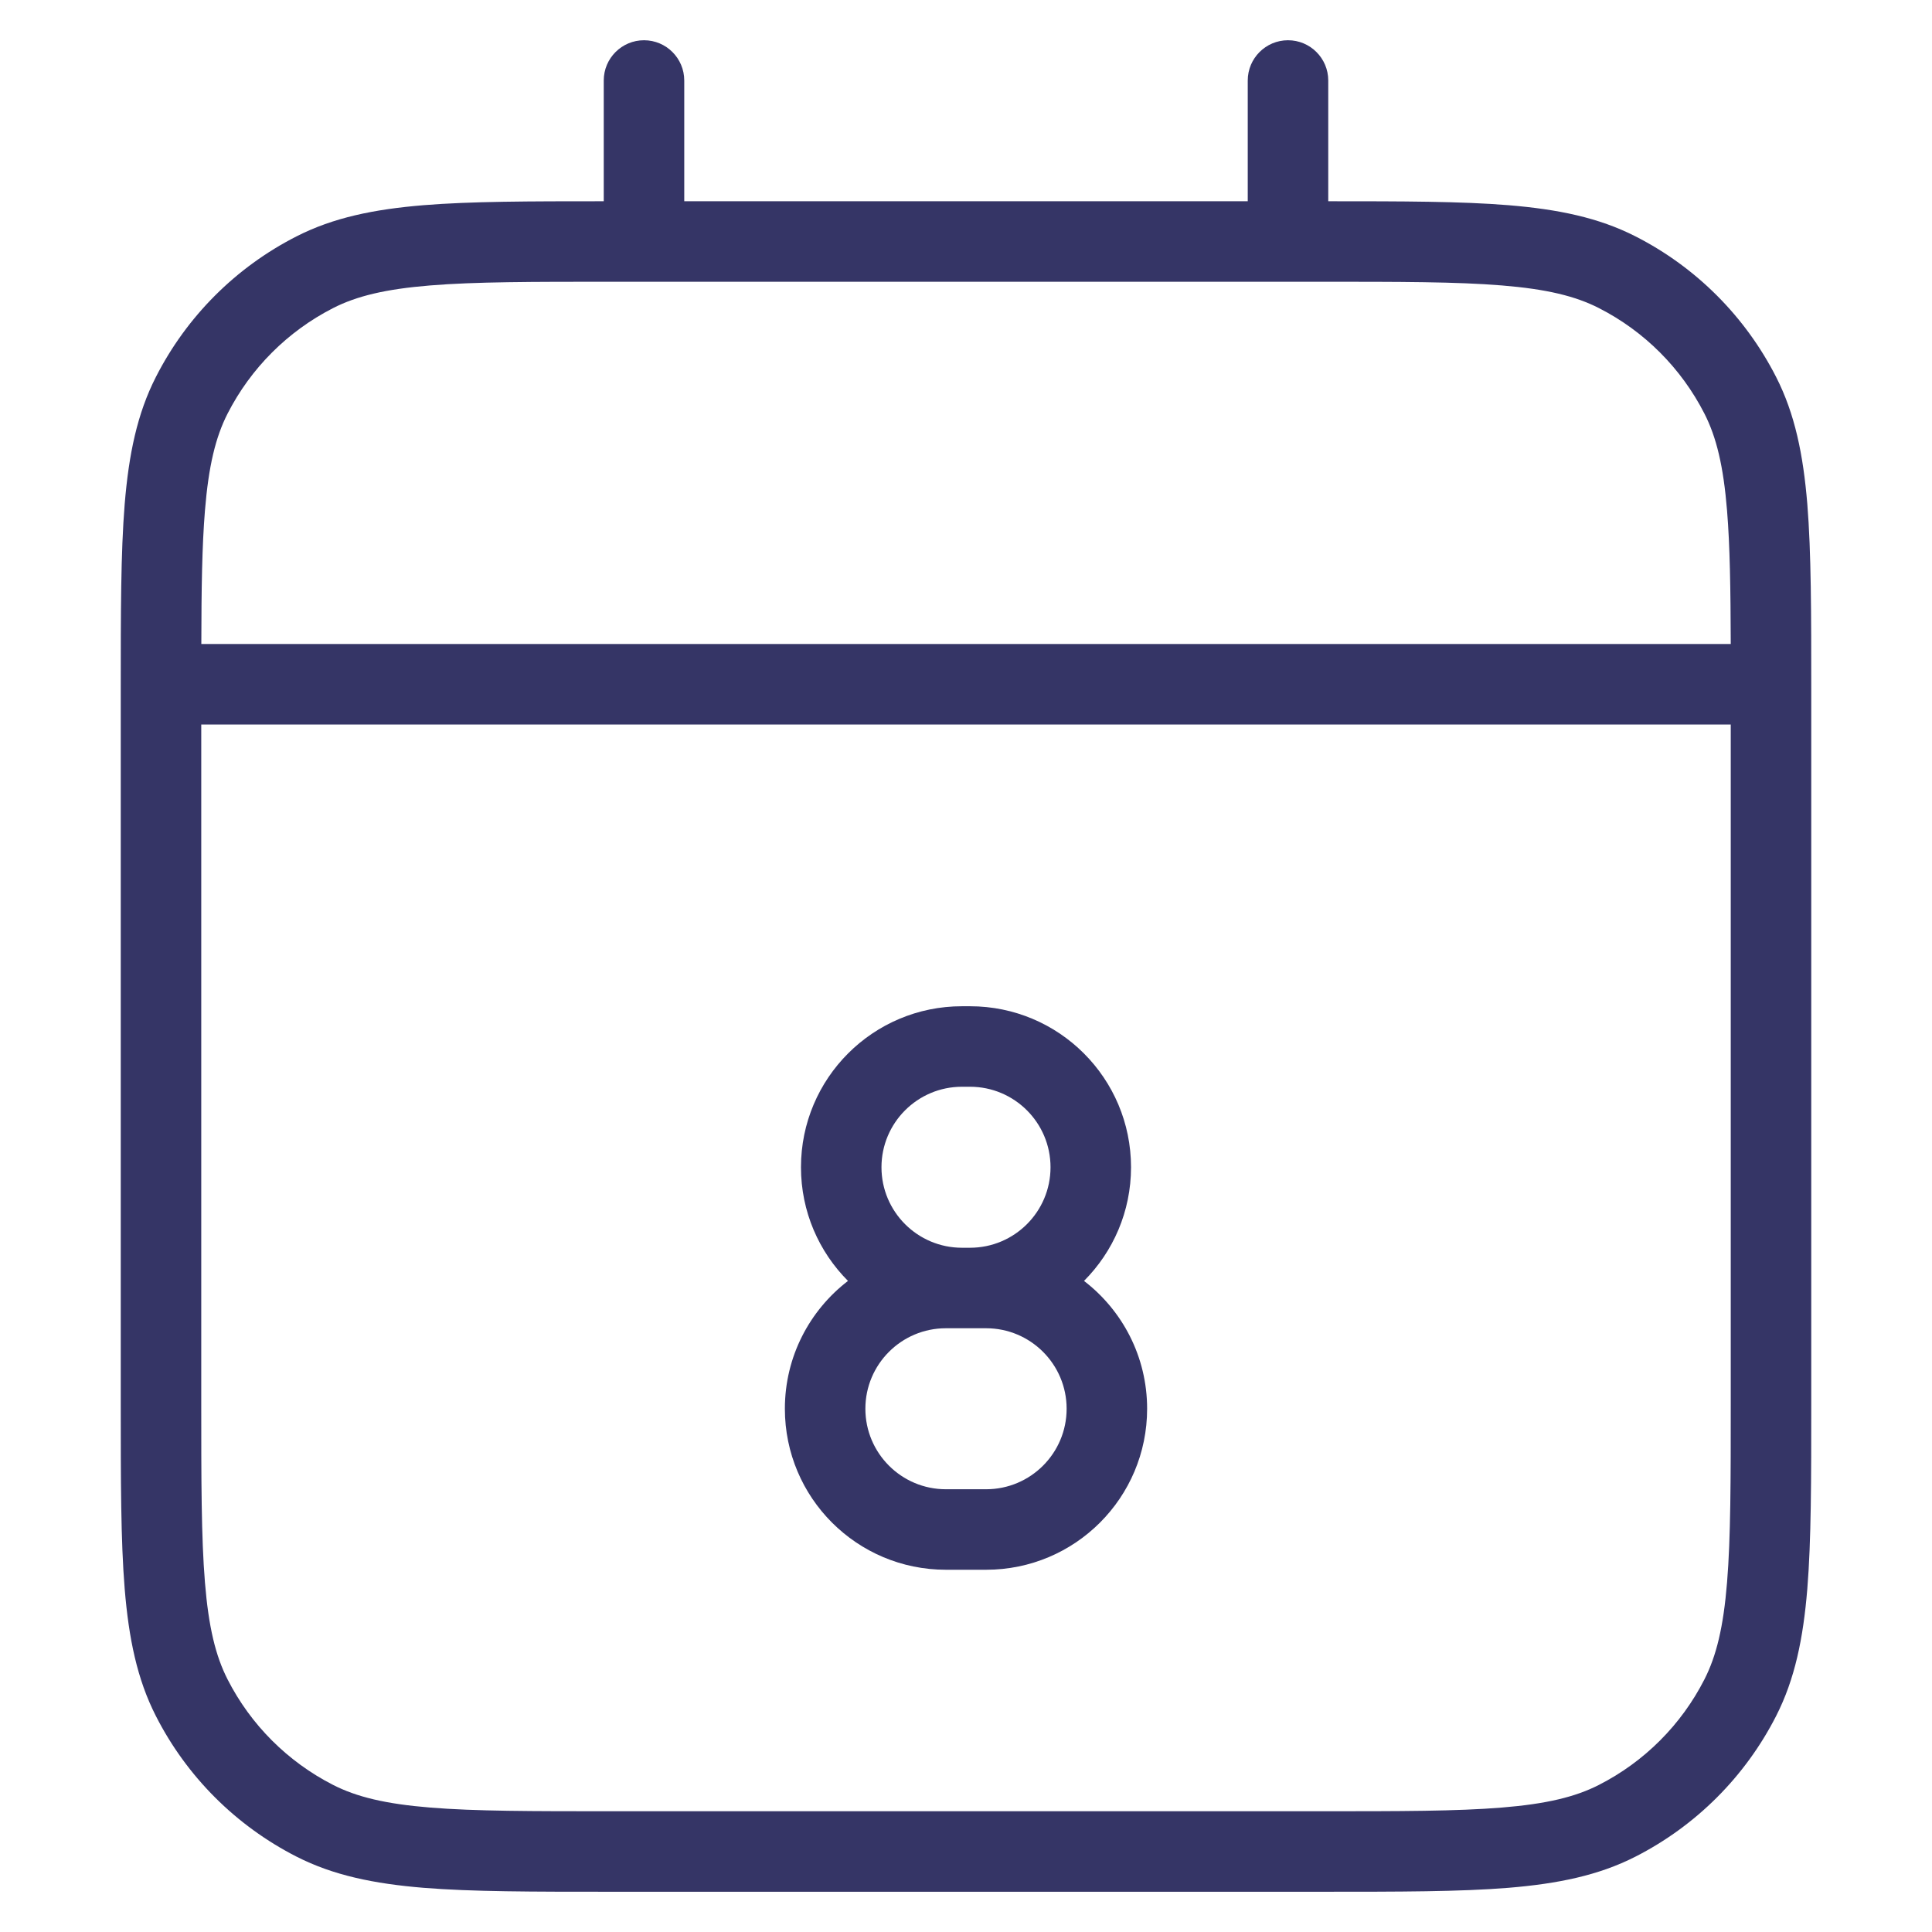 <svg width="24" height="24" viewBox="0 0 24 24" fill="none" xmlns="http://www.w3.org/2000/svg">
<path fill-rule="evenodd" clip-rule="evenodd" d="M9.95 14.5C9.95 13.395 10.845 12.5 11.95 12.5H12.05C13.155 12.5 14.05 13.395 14.05 14.5C14.05 15.051 13.827 15.55 13.466 15.912C13.943 16.278 14.25 16.853 14.25 17.5C14.25 18.605 13.355 19.5 12.25 19.5H11.75C10.645 19.5 9.75 18.605 9.75 17.5C9.75 16.853 10.057 16.278 10.534 15.912C10.173 15.55 9.95 15.051 9.95 14.5ZM11.95 15.5H12.05C12.602 15.5 13.05 15.052 13.05 14.5C13.05 13.948 12.602 13.5 12.05 13.5H11.95C11.398 13.5 10.95 13.948 10.95 14.5C10.95 15.052 11.398 15.5 11.95 15.5ZM11.75 16.5C11.198 16.5 10.75 16.948 10.75 17.5C10.75 18.052 11.198 18.5 11.75 18.5H12.25C12.802 18.5 13.25 18.052 13.25 17.5C13.25 16.948 12.802 16.5 12.25 16.5H11.75Z" fill="#353566"/>
<path fill-rule="evenodd" clip-rule="evenodd" d="M8.5 1C8.5 0.724 8.276 0.5 8 0.5C7.724 0.5 7.5 0.724 7.5 1V2.5C6.576 2.5 5.848 2.501 5.26 2.549C4.646 2.6 4.141 2.703 3.684 2.936C2.931 3.319 2.319 3.931 1.936 4.684C1.703 5.141 1.6 5.646 1.549 6.26C1.5 6.865 1.5 7.616 1.5 8.578V17.422C1.5 18.384 1.5 19.136 1.549 19.739C1.6 20.354 1.703 20.859 1.936 21.316C2.319 22.069 2.931 22.68 3.684 23.064C4.141 23.297 4.646 23.4 5.26 23.451C5.865 23.5 6.616 23.5 7.578 23.5H16.422C17.384 23.5 18.136 23.5 18.739 23.451C19.354 23.4 19.859 23.297 20.316 23.064C21.069 22.68 21.68 22.069 22.064 21.316C22.297 20.859 22.4 20.354 22.451 19.739C22.5 19.136 22.5 18.384 22.5 17.422V8.578C22.5 7.616 22.5 6.865 22.451 6.26C22.4 5.646 22.297 5.141 22.064 4.684C21.68 3.931 21.069 3.319 20.316 2.936C19.859 2.703 19.354 2.6 18.739 2.549C18.152 2.501 17.424 2.5 16.5 2.5V1C16.5 0.724 16.276 0.5 16 0.5C15.724 0.5 15.5 0.724 15.5 1V2.5H8.5V1ZM16.4 3.5C17.388 3.5 18.099 3.5 18.658 3.546C19.211 3.591 19.57 3.678 19.862 3.827C20.427 4.115 20.885 4.574 21.173 5.138C21.322 5.43 21.409 5.789 21.454 6.342C21.49 6.78 21.498 7.313 21.5 8H2.501C2.502 7.313 2.51 6.78 2.546 6.342C2.591 5.789 2.678 5.43 2.827 5.138C3.115 4.574 3.574 4.115 4.138 3.827C4.43 3.678 4.789 3.591 5.342 3.546C5.9 3.5 6.612 3.5 7.6 3.5H16.4ZM2.5 9V17.4C2.5 18.388 2.5 19.099 2.546 19.658C2.591 20.211 2.678 20.57 2.827 20.862C3.115 21.427 3.574 21.885 4.138 22.173C4.43 22.322 4.789 22.409 5.342 22.454C5.9 22.5 6.612 22.5 7.6 22.5H16.4C17.388 22.5 18.099 22.5 18.658 22.454C19.211 22.409 19.57 22.322 19.862 22.173C20.427 21.885 20.885 21.427 21.173 20.862C21.322 20.57 21.409 20.211 21.454 19.658C21.5 19.099 21.5 18.388 21.5 17.4V9H2.5Z" fill="#353566"/>
</svg>
